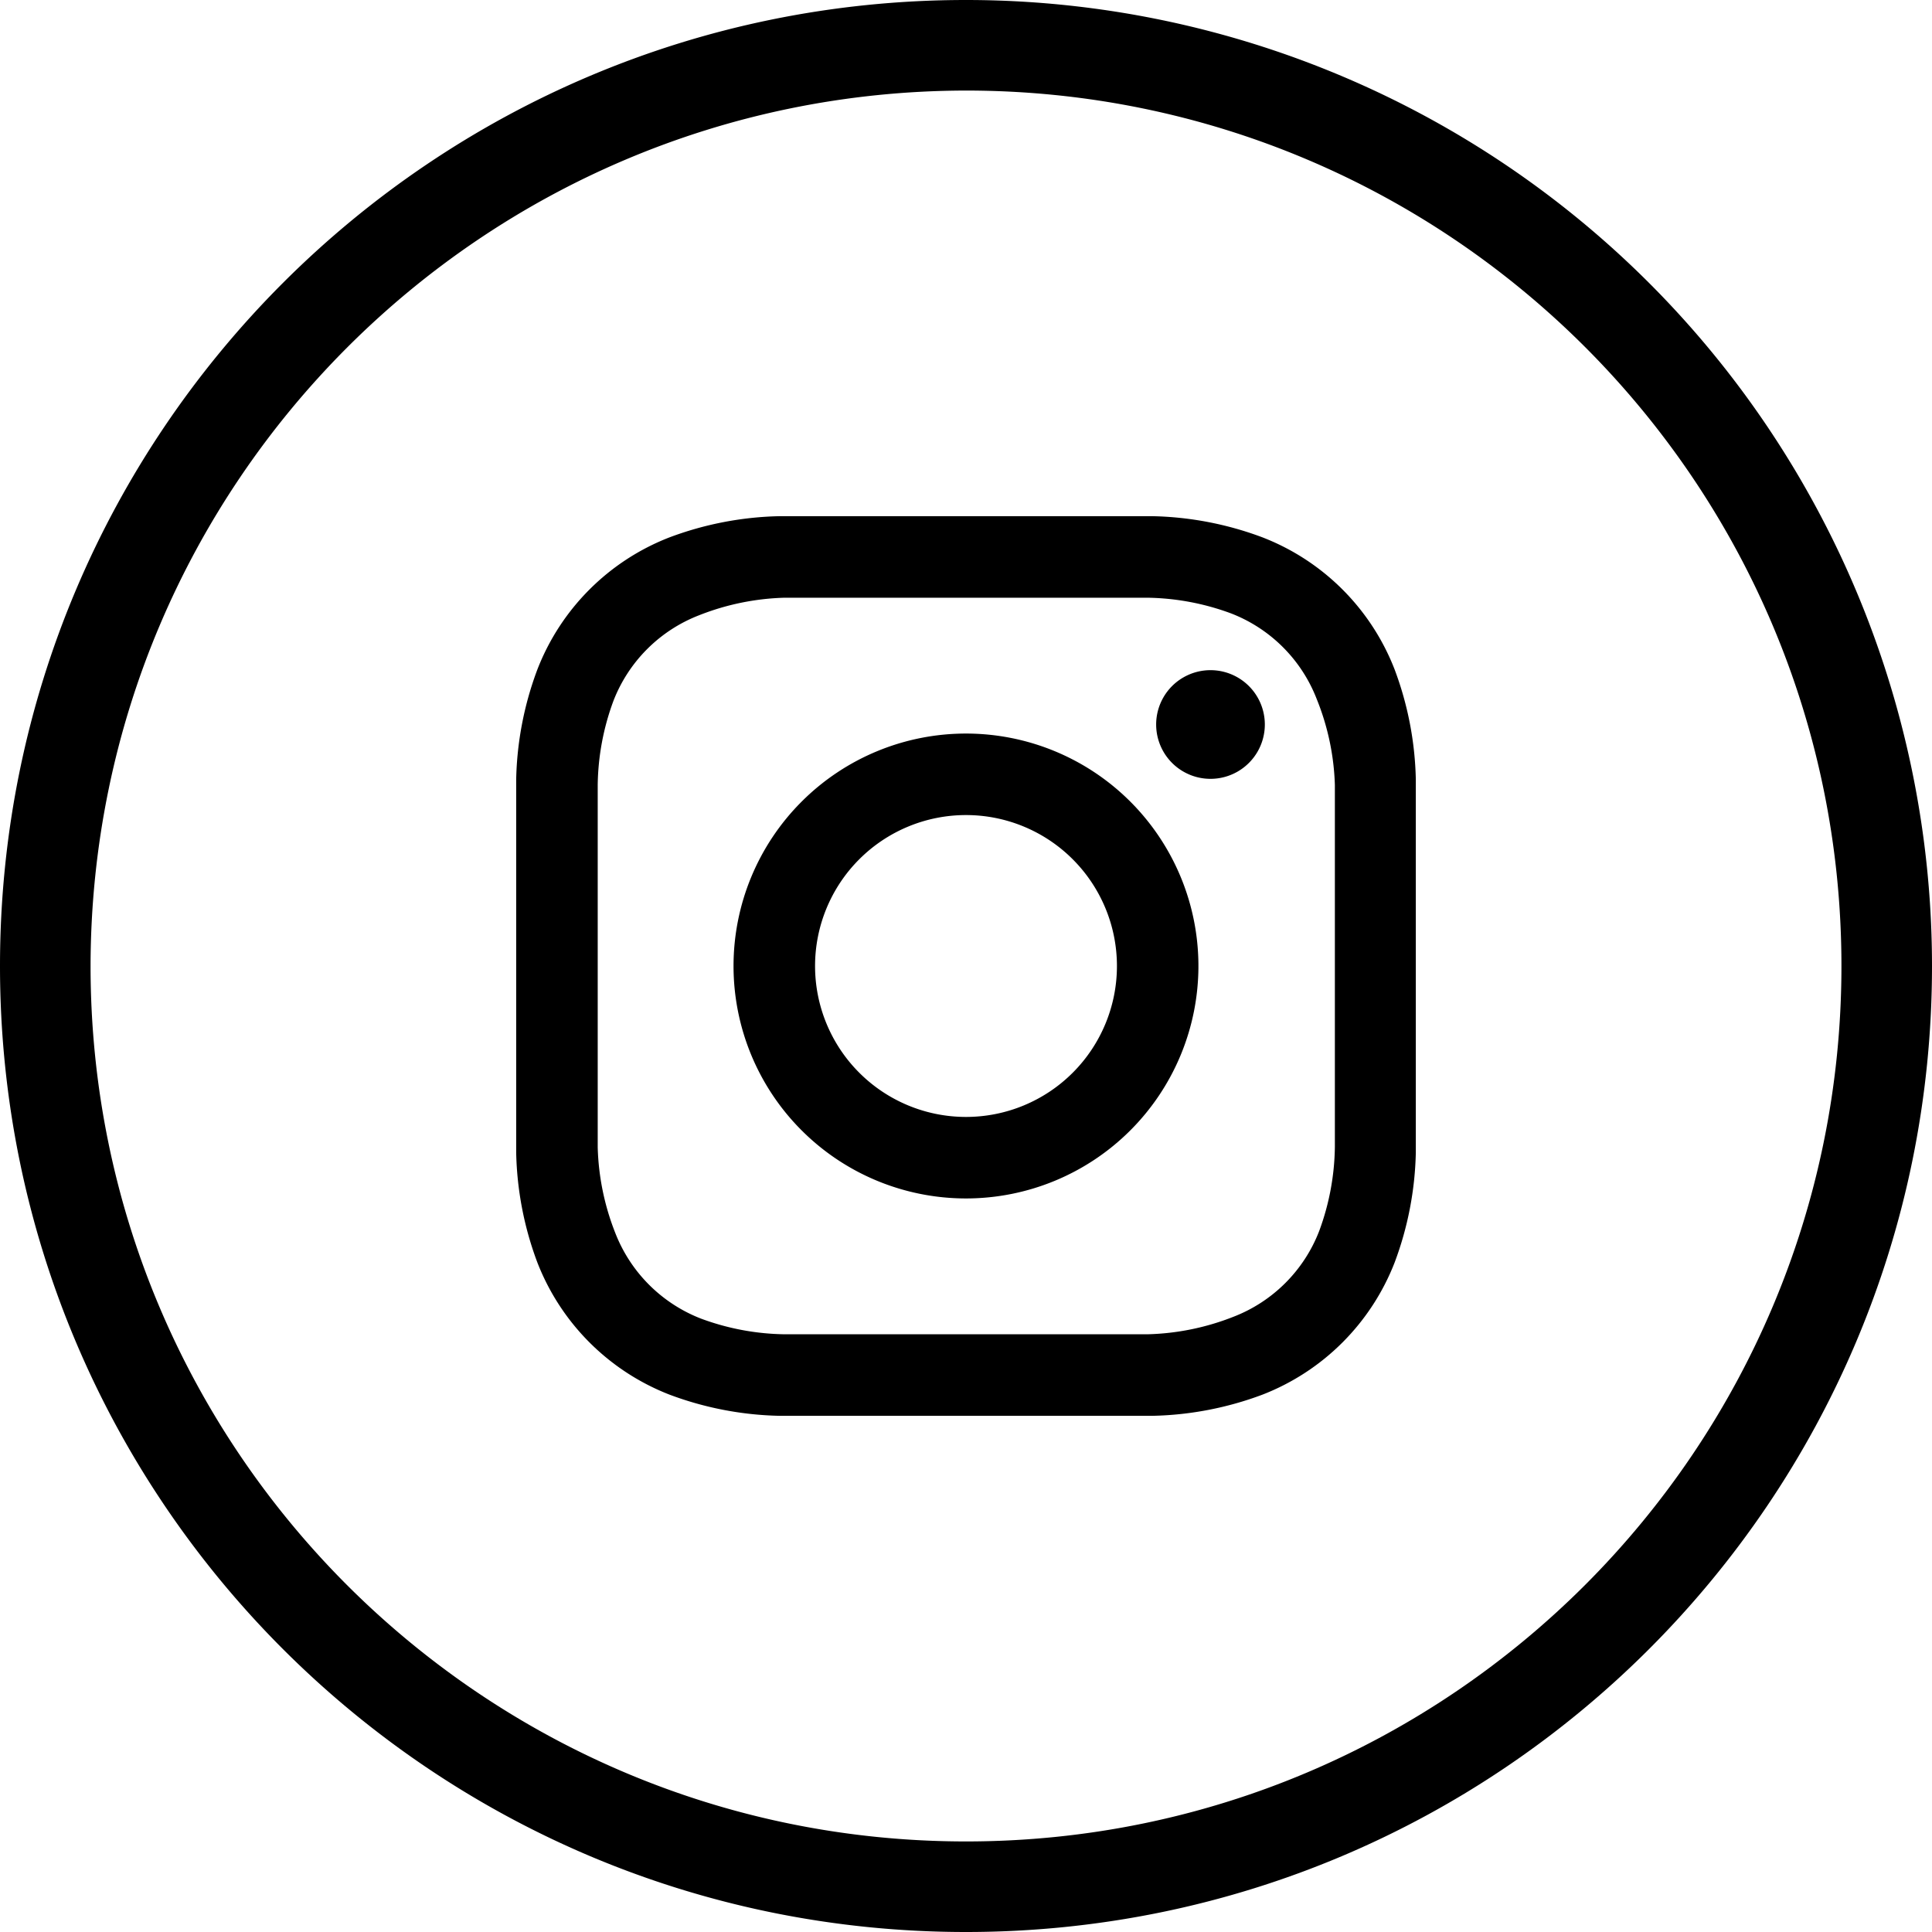 <svg xmlns="http://www.w3.org/2000/svg" width="40" height="40" viewBox="0 0 40 40"><g><path d="M20 1.875C30.01 1.875 38.125 9.99 38.125 20S30.01 38.125 20 38.125 1.875 30.01 1.875 20C1.889 9.996 9.995 1.889 20 1.875zM20 0C8.954 0 0 8.954 0 20s8.954 20 20 20 20-8.954 20-20A20 20 0 0 0 20 0z"/><path d="M16.875 20a3.125 3.125 0 1 1 6.25 0 3.125 3.125 0 0 1-6.25 0m-1.688 0a4.812 4.812 0 1 0 9.625 0 4.812 4.812 0 0 0-9.625 0m8.75-5a1.125 1.125 0 1 0 2.25 0 1.125 1.125 0 0 0-2.25 0M16.25 27.625a5.175 5.175 0 0 1-1.738-.325 3.112 3.112 0 0 1-1.774-1.775 5.188 5.188 0 0 1-.363-1.775V20v-3.75a5.187 5.187 0 0 1 .325-1.738 3.1 3.1 0 0 1 1.775-1.774 5.188 5.188 0 0 1 1.775-.363h7.5a5.187 5.187 0 0 1 1.738.325 3.1 3.1 0 0 1 1.774 1.775c.229.565.356 1.166.375 1.775v7.5a5.187 5.187 0 0 1-.325 1.738 3.1 3.1 0 0 1-1.774 1.774 5.187 5.187 0 0 1-1.788.363h-7.5m-.113-16.938a6.875 6.875 0 0 0-2.274.438 4.788 4.788 0 0 0-2.738 2.738 6.862 6.862 0 0 0-.438 2.274v7.726c.016.777.164 1.546.438 2.274a4.8 4.8 0 0 0 2.738 2.738 6.875 6.875 0 0 0 2.274.438h7.726a6.875 6.875 0 0 0 2.274-.438 4.8 4.8 0 0 0 2.738-2.738 6.875 6.875 0 0 0 .438-2.274V20v-3.863a6.875 6.875 0 0 0-.438-2.274 4.788 4.788 0 0 0-2.738-2.738 6.875 6.875 0 0 0-2.274-.438h-7.726"/></g></svg>